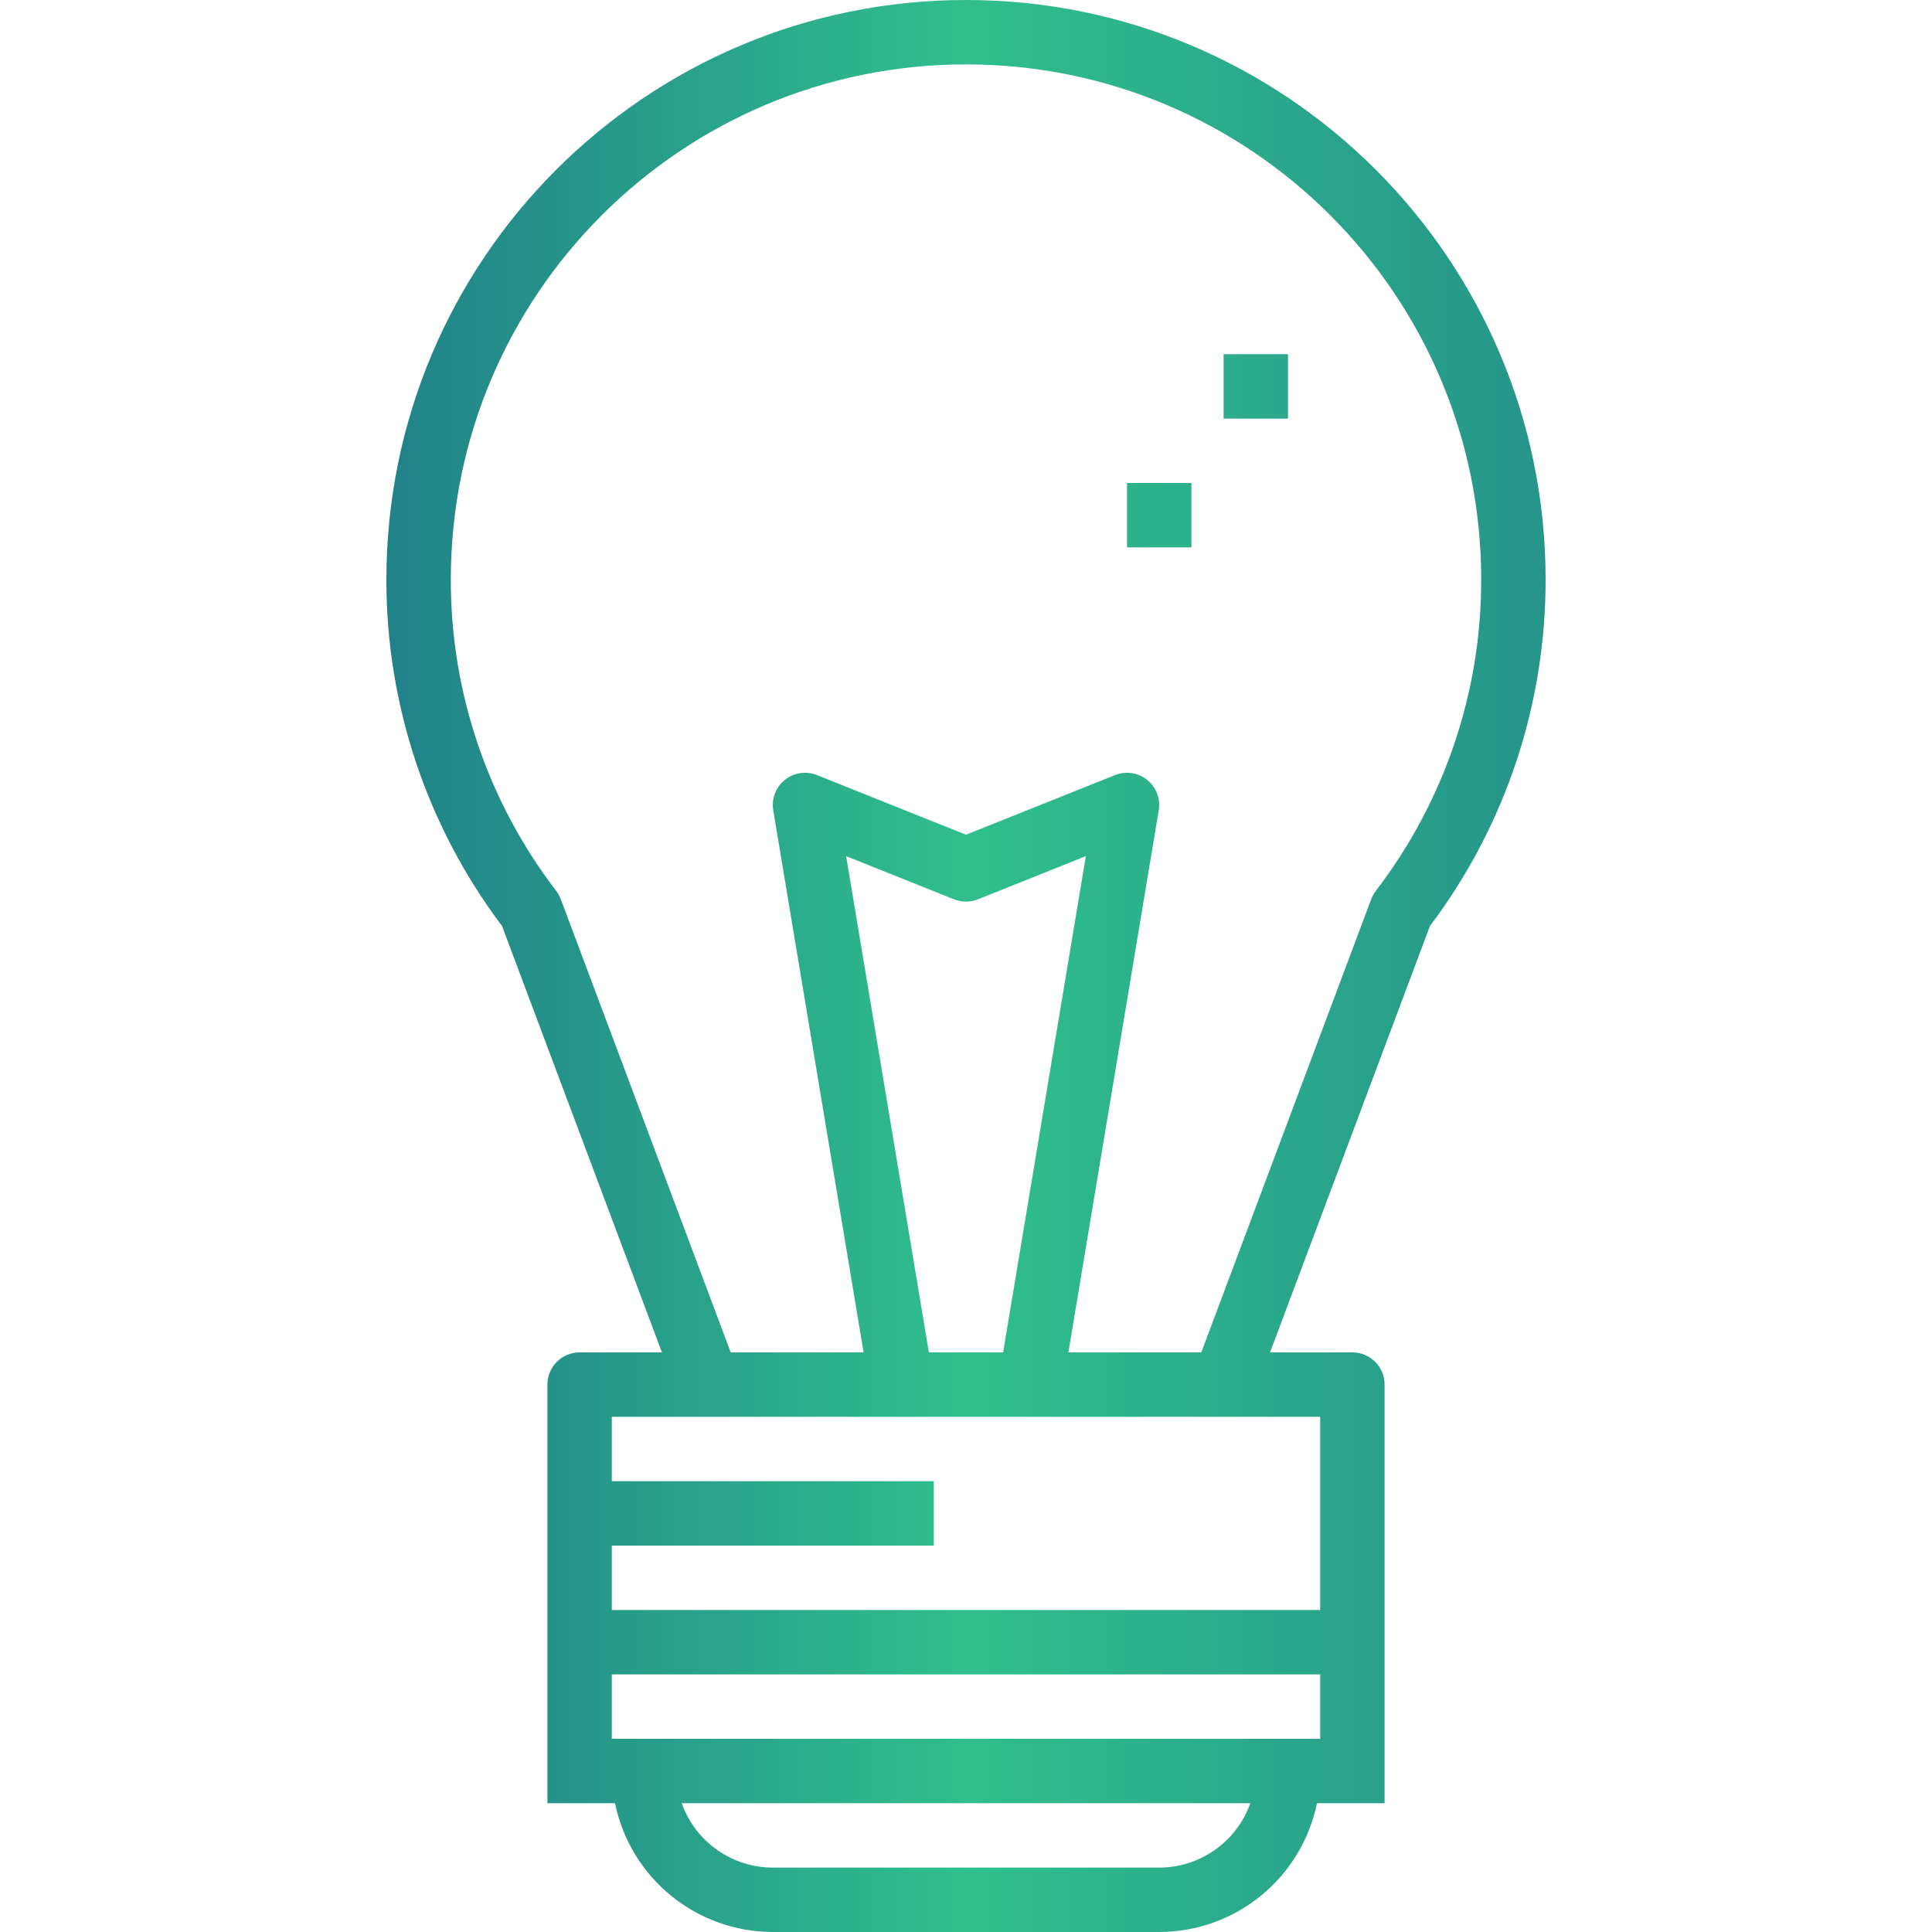 <svg height="480pt" viewBox="-96 0 480 480" width="480pt" xmlns="http://www.w3.org/2000/svg" xmlns:xlink="http://www.w3.org/1999/xlink">
    <linearGradient id="a">
        <stop offset="0" stop-color="#30bf8c" />
        <stop offset=".155" stop-color="#1f7988" />
        <stop offset=".484" stop-color="#30bf8c" />
        <stop offset=".956" stop-color="#1f7988" />
        <stop offset="1" stop-color="#30bf8c" />
    </linearGradient>
    <linearGradient id="b" gradientUnits="userSpaceOnUse" x1="-96" x2="401.032" xlink:href="#a" y1="240" y2="240" />
    <linearGradient id="c" gradientUnits="userSpaceOnUse" x1="-96" x2="401.032" xlink:href="#a" y1="96" y2="96" />
    <linearGradient id="d" gradientUnits="userSpaceOnUse" x1="-96" x2="401.032" xlink:href="#a" y1="128" y2="128" />
    <path d="m288 144c0-79.527-64.473-144-144-144s-144 64.473-144 144c-.051 31.055 10.039 61.277 28.734 86.07l39.723 105.93h-20.457c-4.418 0-8 3.582-8 8v104h16.801c3.828 18.613 20.199 31.977 39.199 32h96c19-.023 35.371-13.387 39.199-32h16.801v-104c0-4.418-3.582-8-8-8h-20.457l39.723-105.93c18.695-24.793 28.785-55.016 28.734-86.07zm-96 320h-96c-10.168-.012-19.23-6.418-22.633-16h141.266c-3.402 9.582-12.465 15.988-22.633 16zm40-32h-176v-16h176zm0-80v48h-176v-16h80v-16h-80v-16zm-97.223-16-20.555-123.297 26.801 10.73c1.914.75 4.039.75 5.953 0l26.801-10.73-20.555 123.297zm109.91-112.633-42.23 112.633h-33.016l22.445-134.68c.48-2.852-.617-5.742-2.871-7.555-2.25-1.816-5.305-2.273-7.992-1.199l-37.023 14.816-37.023-14.816c-2.684-1.074-5.742-.617-7.992 1.199-2.254 1.812-3.352 4.703-2.871 7.555l22.445 134.68h-33.016l-42.23-112.633c-.277-.727-.656-1.41-1.129-2.031-17.016-22.188-26.223-49.375-26.184-77.336 0-70.691 57.309-128 128-128s128 57.309 128 128c.039 27.961-9.168 55.148-26.184 77.336-.473.621-.852 1.305-1.129 2.031zm0 0" fill="url(#b)" />
    <path d="m208 88h16v16h-16zm0 0" fill="url(#c)" />
    <path d="m184 120h16v16h-16zm0 0" fill="url(#d)" />
</svg>